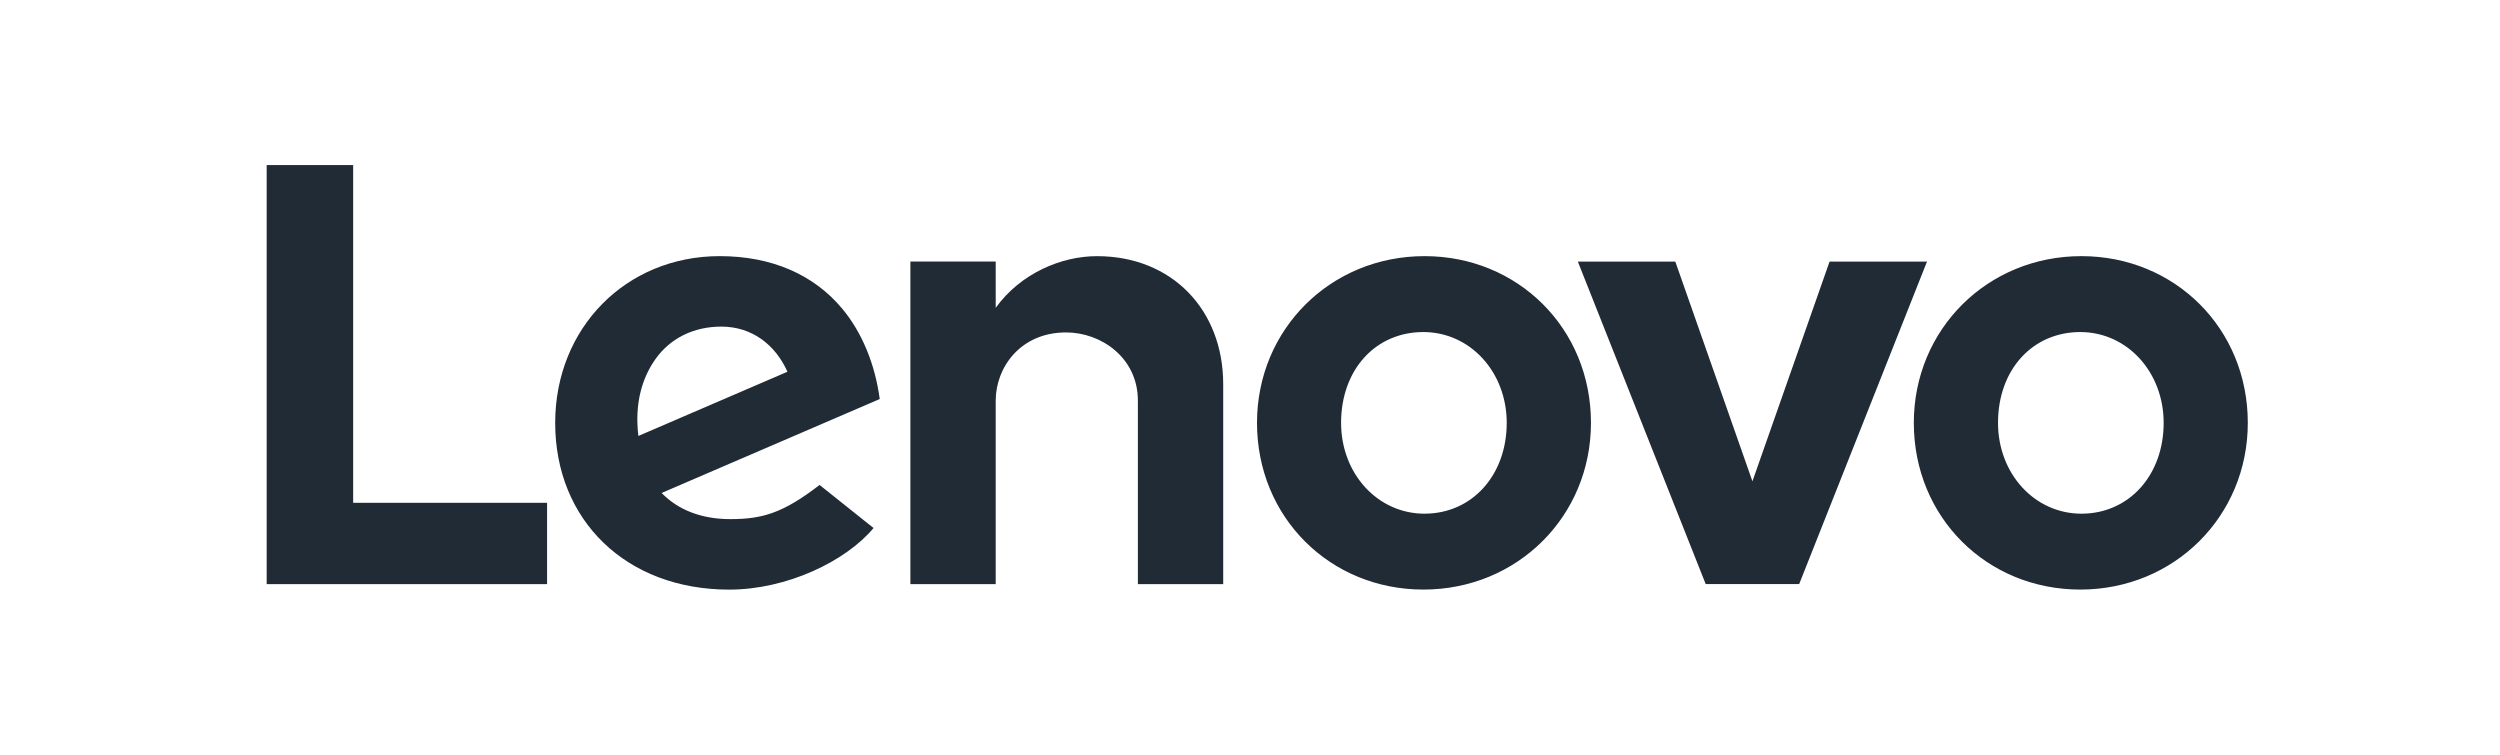 <svg width="106" height="32" viewBox="0 0 106 32" fill="none" xmlns="http://www.w3.org/2000/svg">
<mask id="mask0_1063:47604" style="mask-type:alpha" maskUnits="userSpaceOnUse" x="0" y="0" width="106" height="32">
<rect width="106" height="32" fill="#919EAB"/>
</mask>
<g mask="url(#mask0_1063:47604)">
<path fill-rule="evenodd" clip-rule="evenodd" d="M14.974 21.319H23.196V24.767H11.307V7H14.974V21.319ZM34.751 20.562C33.228 21.732 32.358 22.011 30.97 22.011C29.72 22.011 28.742 21.609 28.052 20.902L37.301 16.919C37.099 15.435 36.556 14.109 35.721 13.101C34.506 11.635 32.708 10.86 30.517 10.86C26.54 10.86 23.54 13.907 23.54 17.93C23.54 22.059 26.547 25 30.916 25C33.364 25 35.867 23.796 37.038 22.388L34.751 20.562ZM46.513 10.861C44.996 10.861 43.271 11.591 42.218 13.052L42.218 13.049L42.218 13.05L42.218 11.09H38.6V24.767H42.218V16.985C42.218 15.584 43.264 14.095 45.2 14.095C46.697 14.095 48.246 15.176 48.246 16.985V24.767H51.864V16.289C51.864 13.143 49.696 10.861 46.513 10.861ZM77.574 11.091L74.303 20.407L71.033 11.091H66.9L72.321 24.764H76.285L81.705 11.091H77.574ZM30.584 13.848C29.399 13.848 28.418 14.352 27.802 15.211C27.24 15.995 26.895 17.087 27.068 18.484L33.388 15.762C32.877 14.621 31.888 13.848 30.584 13.848ZM88.204 14.079C86.183 14.079 84.716 15.668 84.716 17.929C84.716 20.088 86.27 21.78 88.252 21.78C90.273 21.78 91.739 20.146 91.739 17.929C91.739 15.77 90.186 14.079 88.204 14.079ZM81.146 17.929C81.146 21.938 84.246 24.998 88.203 24.998C92.186 24.998 95.307 21.892 95.307 17.929C95.307 13.92 92.207 10.86 88.251 10.86C84.268 10.86 81.146 13.965 81.146 17.929ZM60.349 14.079C58.329 14.079 56.862 15.668 56.862 17.929C56.862 20.088 58.416 21.78 60.398 21.78C62.418 21.78 63.885 20.146 63.885 17.929C63.885 15.77 62.331 14.079 60.349 14.079ZM53.297 17.929C53.297 21.938 56.396 24.998 60.352 24.998C64.336 24.998 67.457 21.892 67.457 17.929C67.457 13.92 64.357 10.86 60.401 10.86C56.417 10.86 53.297 13.965 53.297 17.929Z" fill="#212B36"/>
</g>
</svg>
